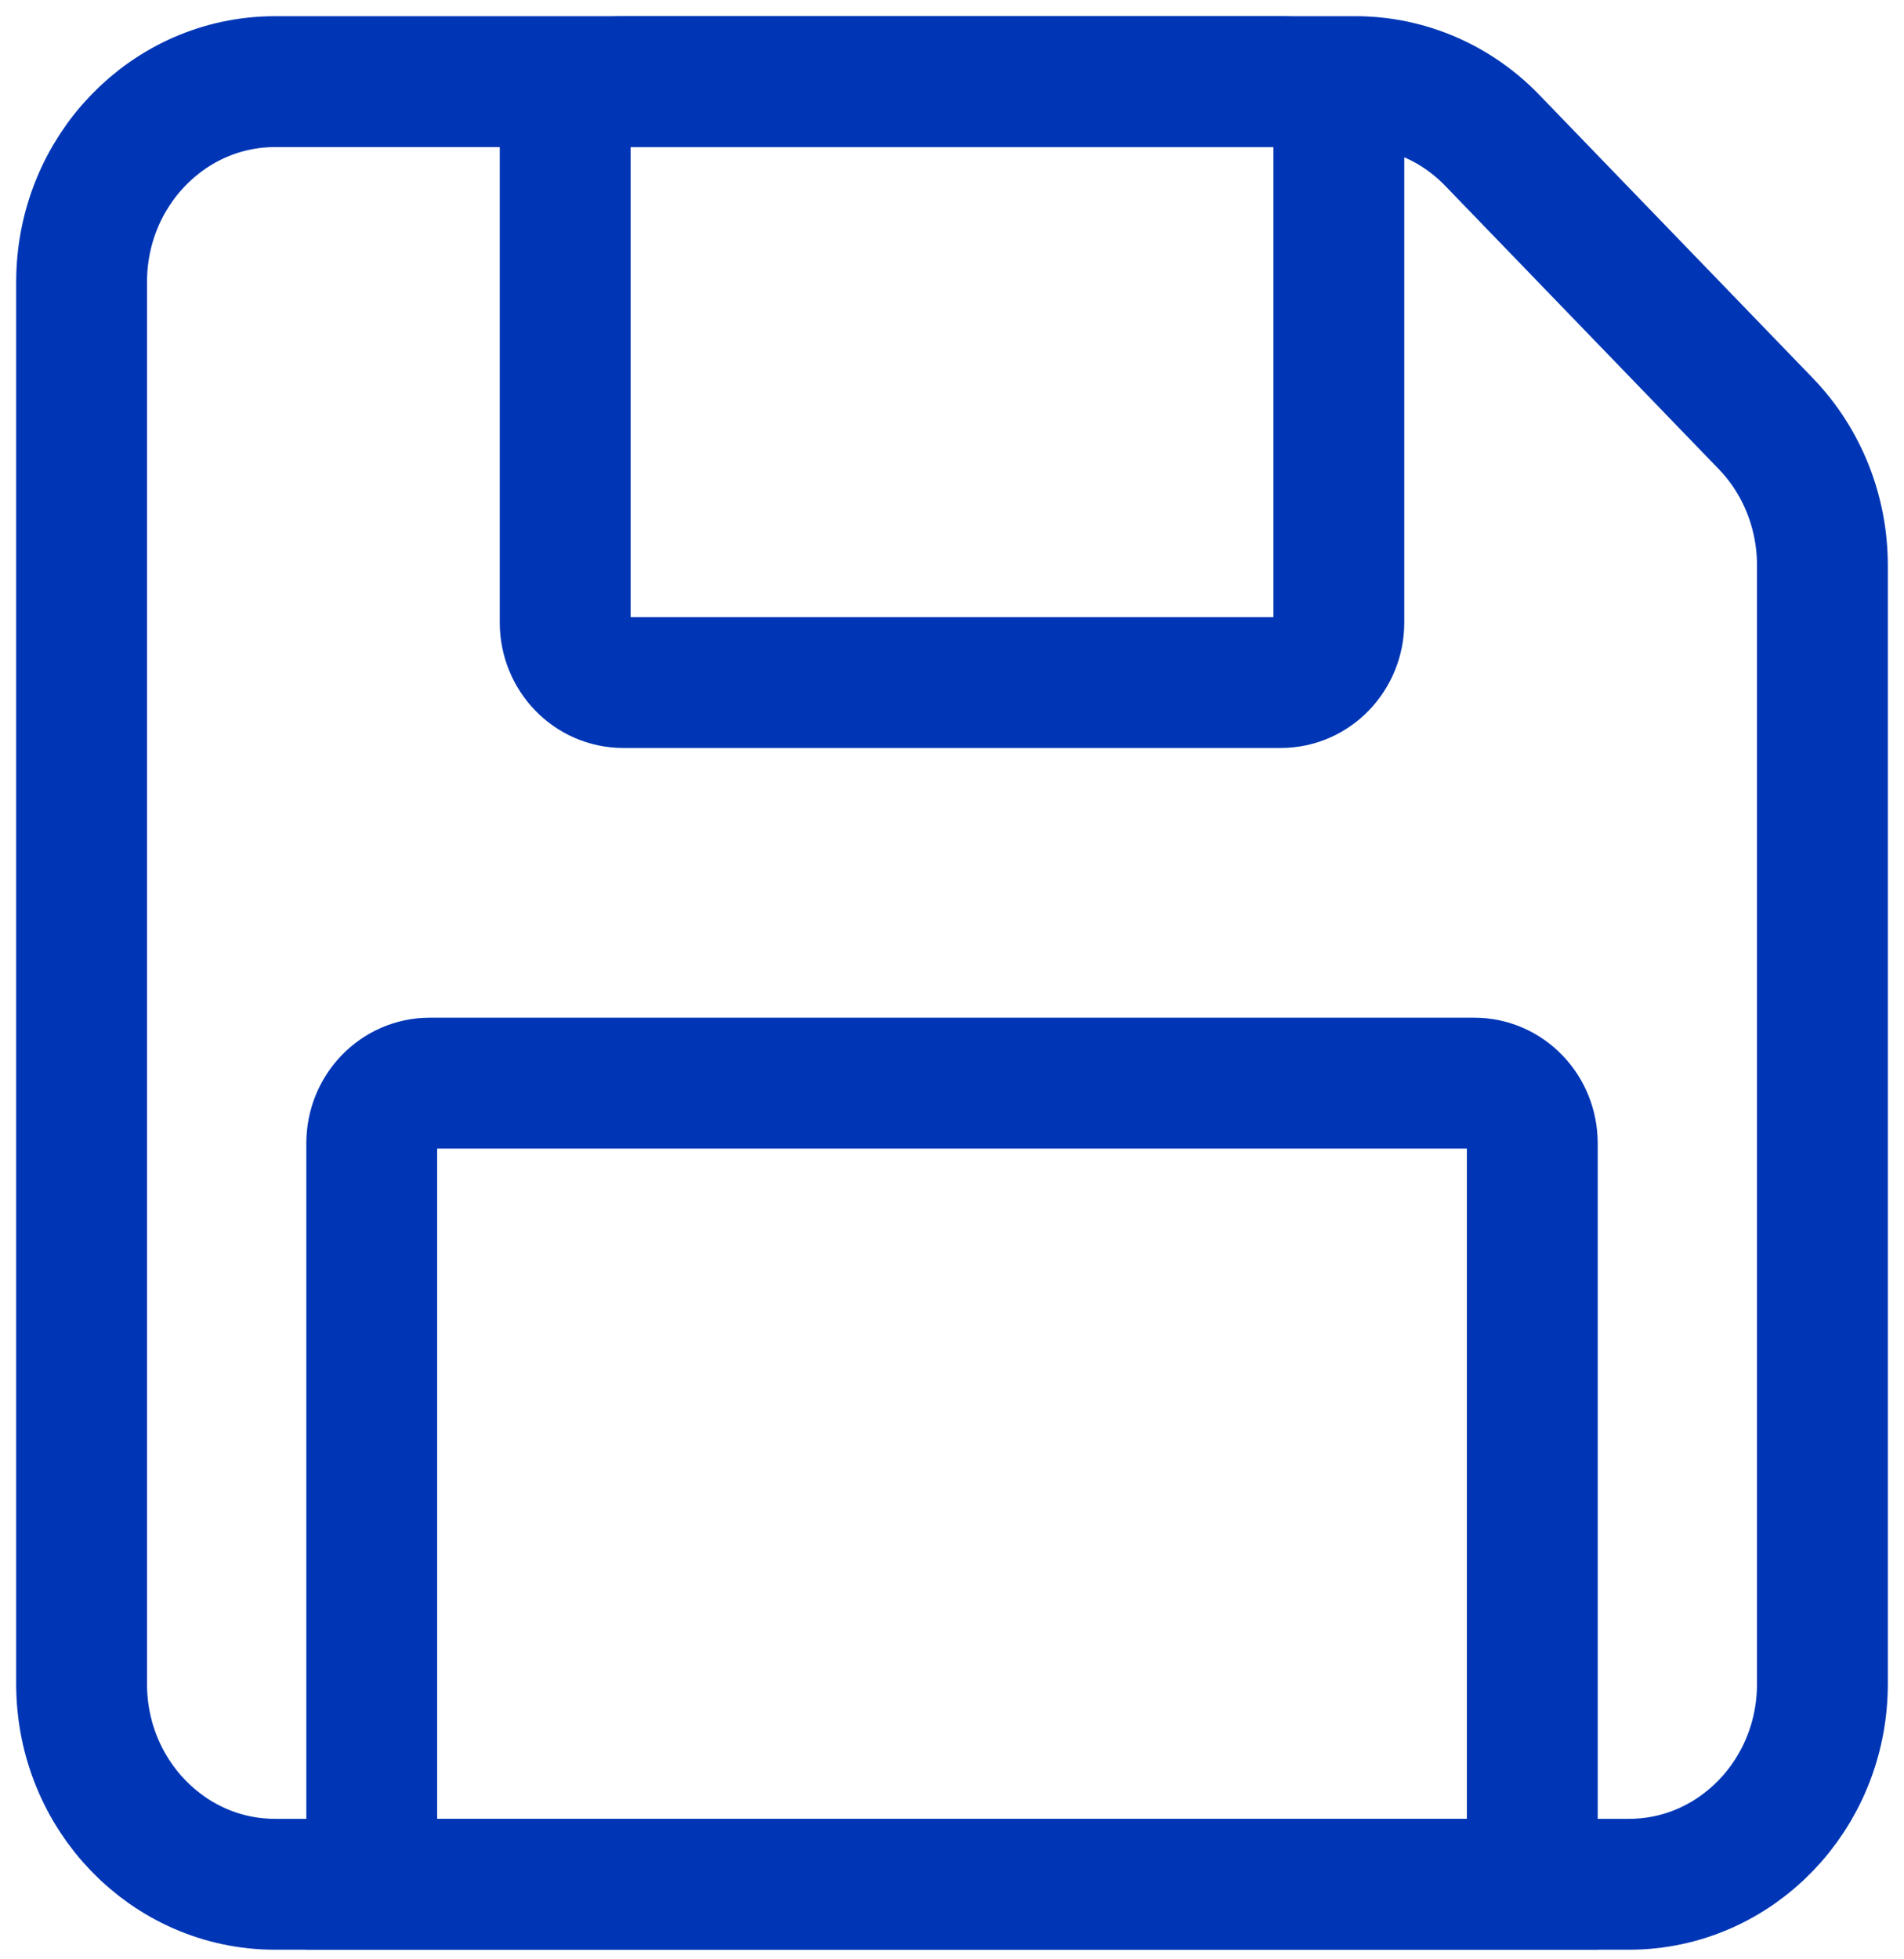 <svg width="70" height="72" viewBox="0 0 70 72" fill="none" xmlns="http://www.w3.org/2000/svg">
<path d="M3 61.882V10.36C3 6.295 6.184 3 10.111 3H49.832C51.718 3 53.527 3.775 54.861 5.156L64.917 15.565C66.251 16.945 67 18.817 67 20.769V61.882C67 65.947 63.816 69.242 59.889 69.242H10.111C6.184 69.242 3 65.947 3 61.882Z" stroke="#0036B5" stroke-width="4.81"/>
<path d="M22.912 25.081H47.089C48.268 25.081 49.223 24.092 49.223 22.873V5.208C49.223 3.989 48.268 3 47.089 3H22.912C21.733 3 20.778 3.989 20.778 5.208V22.873C20.778 24.092 21.733 25.081 22.912 25.081Z" stroke="#0036B5" stroke-width="4.81"/>
<path d="M13.667 42.01V69.243H56.334V42.01C56.334 40.79 55.379 39.802 54.2 39.802H15.8C14.622 39.802 13.667 40.79 13.667 42.01Z" stroke="#0036B5" stroke-width="4.81"/>
</svg>
